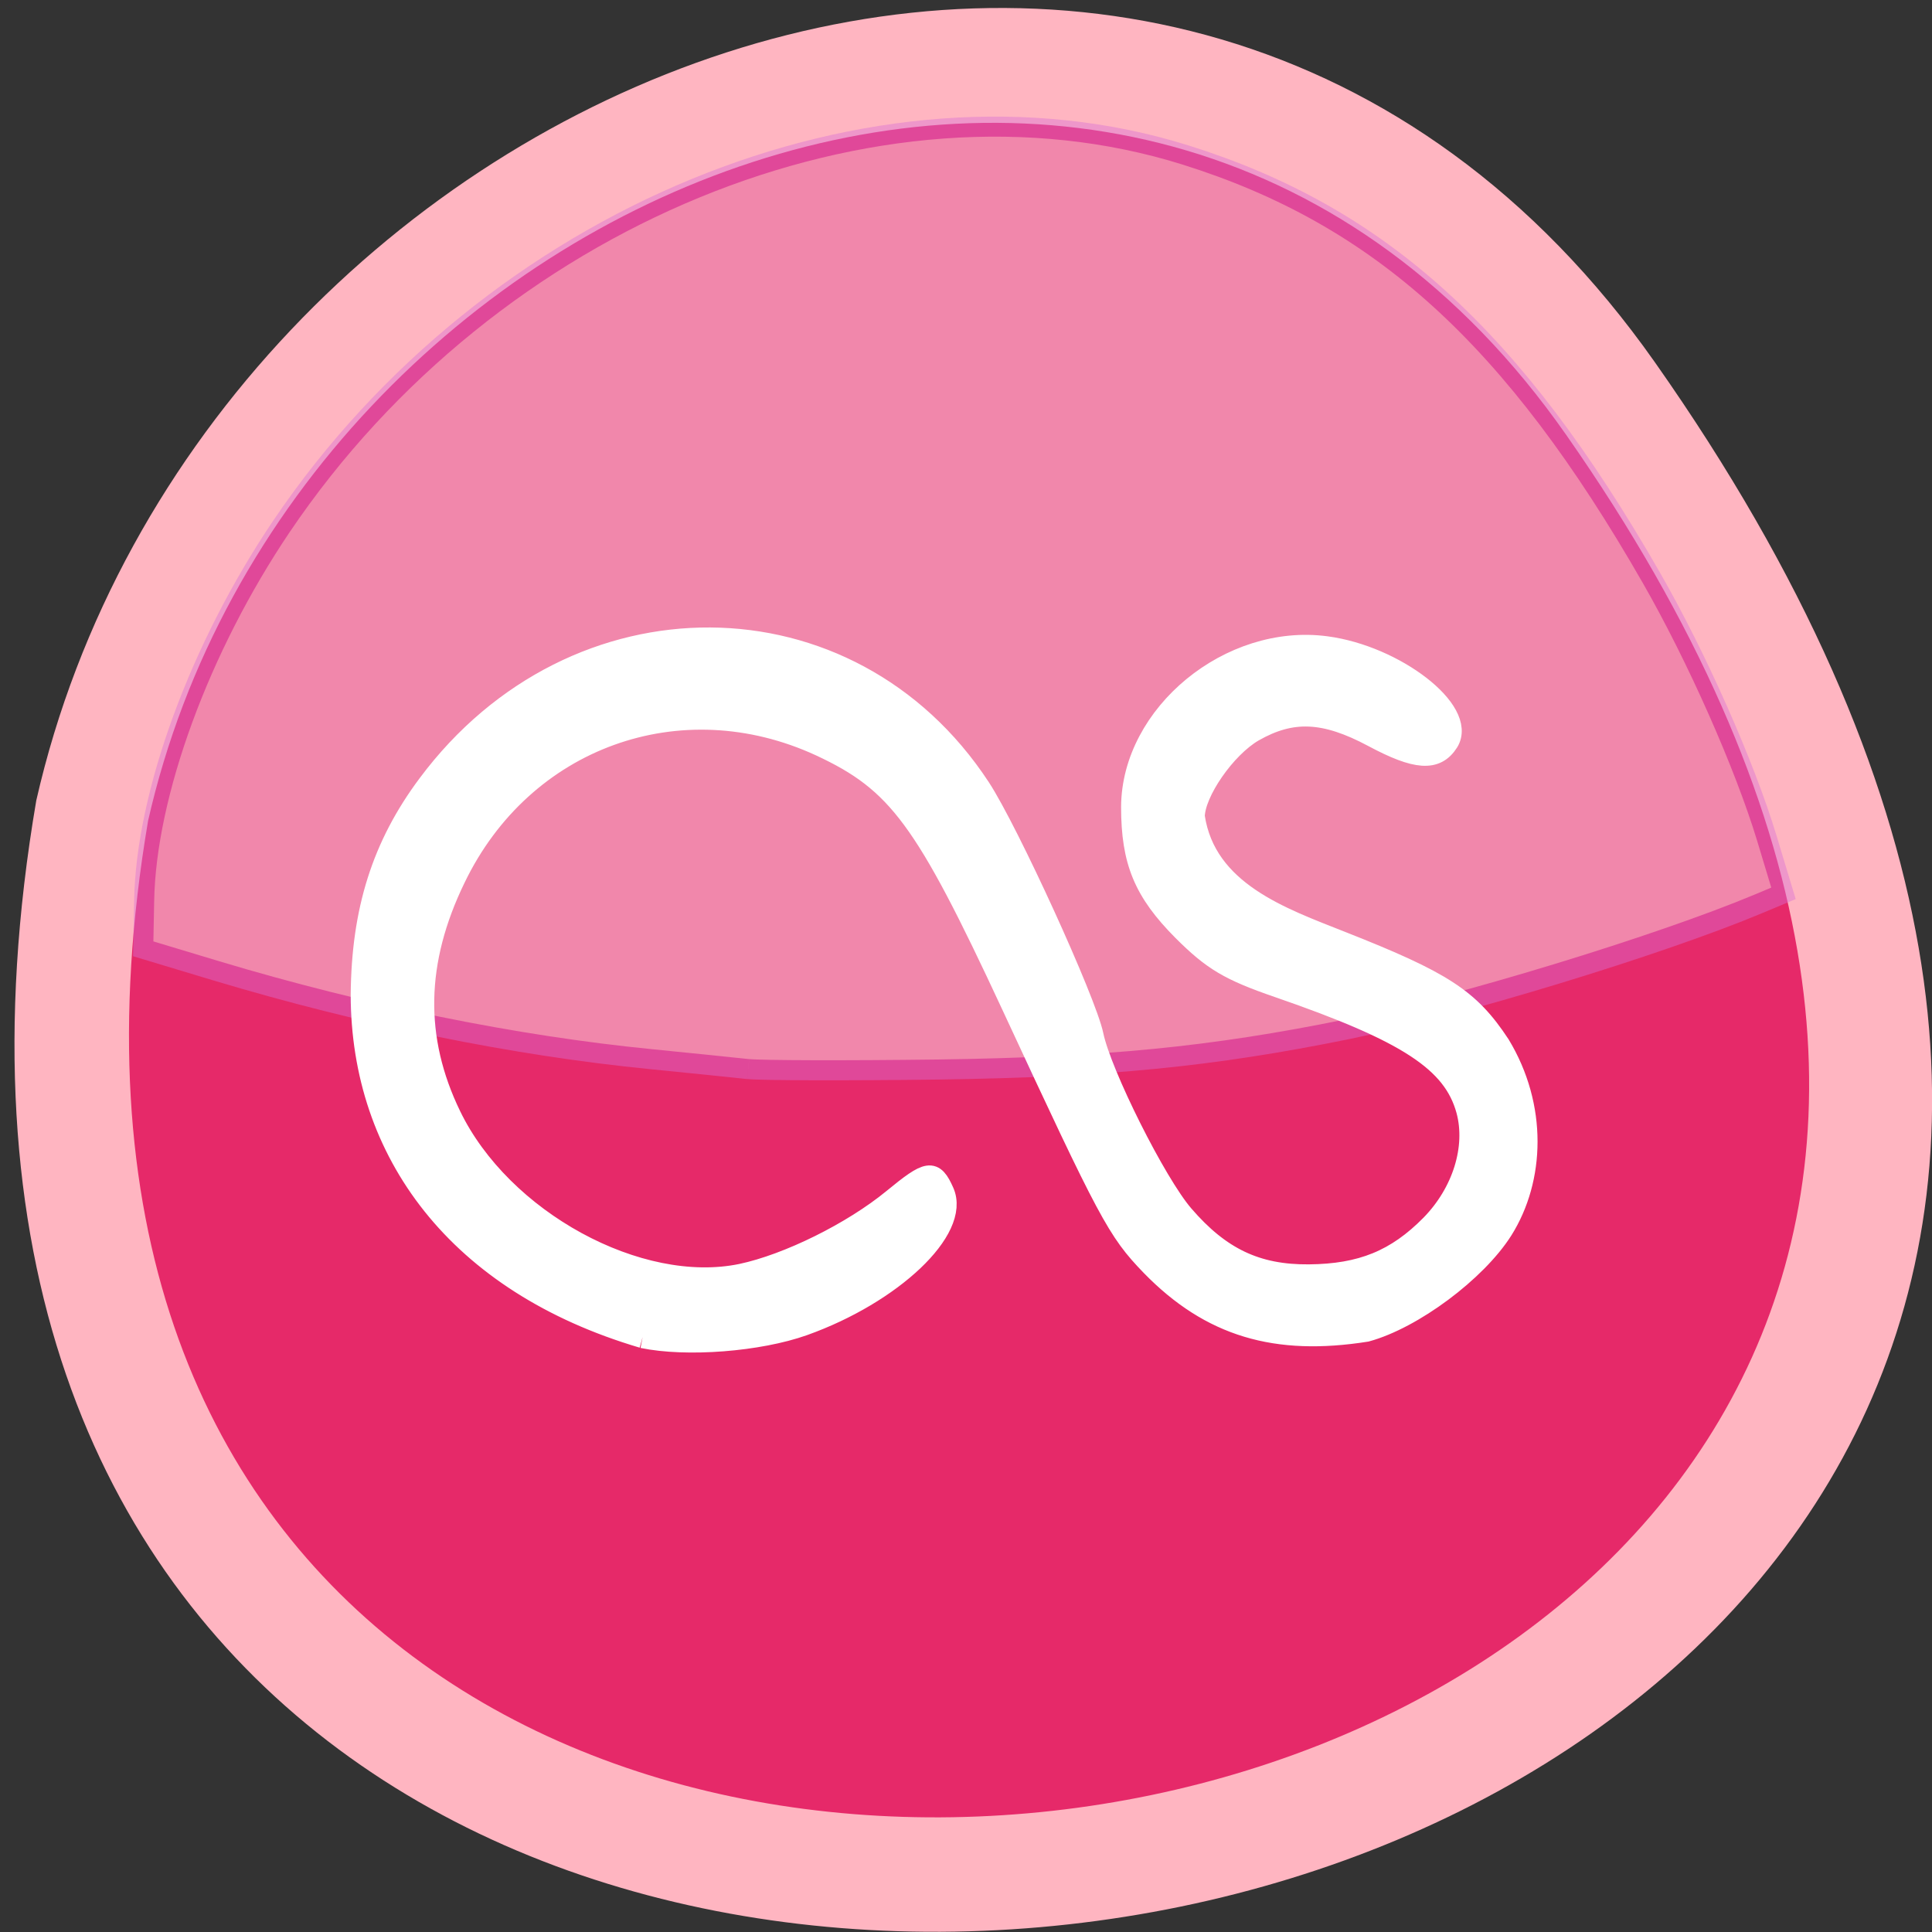 <svg xmlns="http://www.w3.org/2000/svg" xmlns:xlink="http://www.w3.org/1999/xlink" viewBox="0 0 32 32"><rect x="0" y="0" width="32" height="32" fill="#333333" stroke="none"/><defs><g id="3" clip-path="url(#2)"><path d="m 99.13 141.66 c -1.719 -0.188 -7.469 -0.781 -12.844 -1.313 c -18.06 -1.781 -38.09 -5.844 -57.56 -11.687 l -9.75 -2.938 l 0.125 -6.375 c 0.25 -14.156 7.375 -33.562 18.19 -49.594 c 27.719 -41.06 78.78 -62.06 119.78 -49.22 c 25.813 8.094 43.47 24.13 61.781 56.09 c 6 10.469 12.313 24.719 15.25 34.406 l 2.219 7.344 l -3.281 1.375 c -13.281 5.563 -39.969 13.688 -54.625 16.656 c -17.844 3.625 -31.875 5 -54.03 5.312 c -12.188 0.156 -23.531 0.125 -25.25 -0.063" transform="scale(0.125)" fill="#fff" stroke="#d970d6" stroke-width="2.657"/></g><clipPath id="2"><path d="M 0,0 H32 V32 H0 z"/></clipPath><filter id="0" filterUnits="objectBoundingBox" x="0" y="0" width="32" height="32"><feColorMatrix type="matrix" in="SourceGraphic" values="0 0 0 0 1 0 0 0 0 1 0 0 0 0 1 0 0 0 1 0"/></filter><mask id="1"><g filter="url(#0)"><path fill-opacity="0.439" d="M 0,0 H32 V32 H0 z"/></g></mask></defs><path d="m 27.41 6 c 19.965 28.379 -31.957 37.41 -26.809 7.258 c 2.73 -11.992 18.809 -18.625 26.809 -7.258" fill="#ffb5c1"/><path d="m 25.941 7.203 c 17.496 24.996 -28 32.953 -23.488 6.391 c 2.395 -10.563 16.484 -16.402 23.488 -6.391" fill="#e62969"/><use xlink:href="#3" mask="url(#1)"/><path d="m 80.29 183.98 c -27.381 -7.815 -41.592 -26.465 -41.627 -48.905 c 0.104 -11.975 3.093 -21.232 9.868 -29.987 c 21.682 -28.11 62.44 -27.874 81.69 0.47 c 4.17 6.138 15.671 30.456 16.713 35.32 c 1.181 5.501 9.312 21.2 13.378 25.727 c 5.421 6.071 10.806 8.553 18.52 8.486 c 7.749 -0.067 12.891 -2.08 18.03 -7.111 c 4.691 -4.629 6.776 -11.07 5.282 -16.436 c -1.981 -6.977 -8.722 -11.237 -27.867 -17.61 c -7.262 -2.415 -9.694 -3.824 -14.11 -8.08 c -5.733 -5.568 -7.575 -9.861 -7.575 -17.61 c 0.069 -13.182 14.559 -24.687 28.805 -22.842 c 10.25 1.308 20.814 9.224 18.07 13.518 c -1.807 2.75 -4.726 2.583 -11.154 -0.738 c -7.158 -3.69 -11.988 -3.891 -17.652 -0.771 c -4.135 2.314 -8.722 8.687 -8.756 12.209 c 1.668 10.834 13.03 14.557 21.682 17.878 c 15.08 5.736 19.01 8.184 23.489 14.759 c 5.525 8.822 5.108 19.12 0.417 26.331 c -3.892 5.937 -13.273 12.679 -20.15 14.49 c -13.378 2.046 -23.07 -0.671 -31.863 -9.392 c -5 -4.998 -6.185 -7.178 -20.605 -37.16 c -12.856 -26.7 -16.818 -31.865 -28.28 -37.03 c -20.744 -9.258 -43.99 -1.174 -53.997 18.884 c -5.977 11.874 -6.185 22.976 -0.66 33.978 c 7.505 14.993 27.833 25.693 42.982 22.641 c 6.88 -1.409 16.366 -5.937 22.377 -10.7 c 5.282 -4.193 6.05 -4.293 7.54 -1.073 c 2.467 5.266 -7.575 14.457 -20.709 18.985 c -6.637 2.281 -17.339 3.086 -23.837 1.778" transform="matrix(0.112 0 0 0.116 1.65 0.809)" fill="#fff" stroke="#fff" stroke-width="3.064"/></svg>